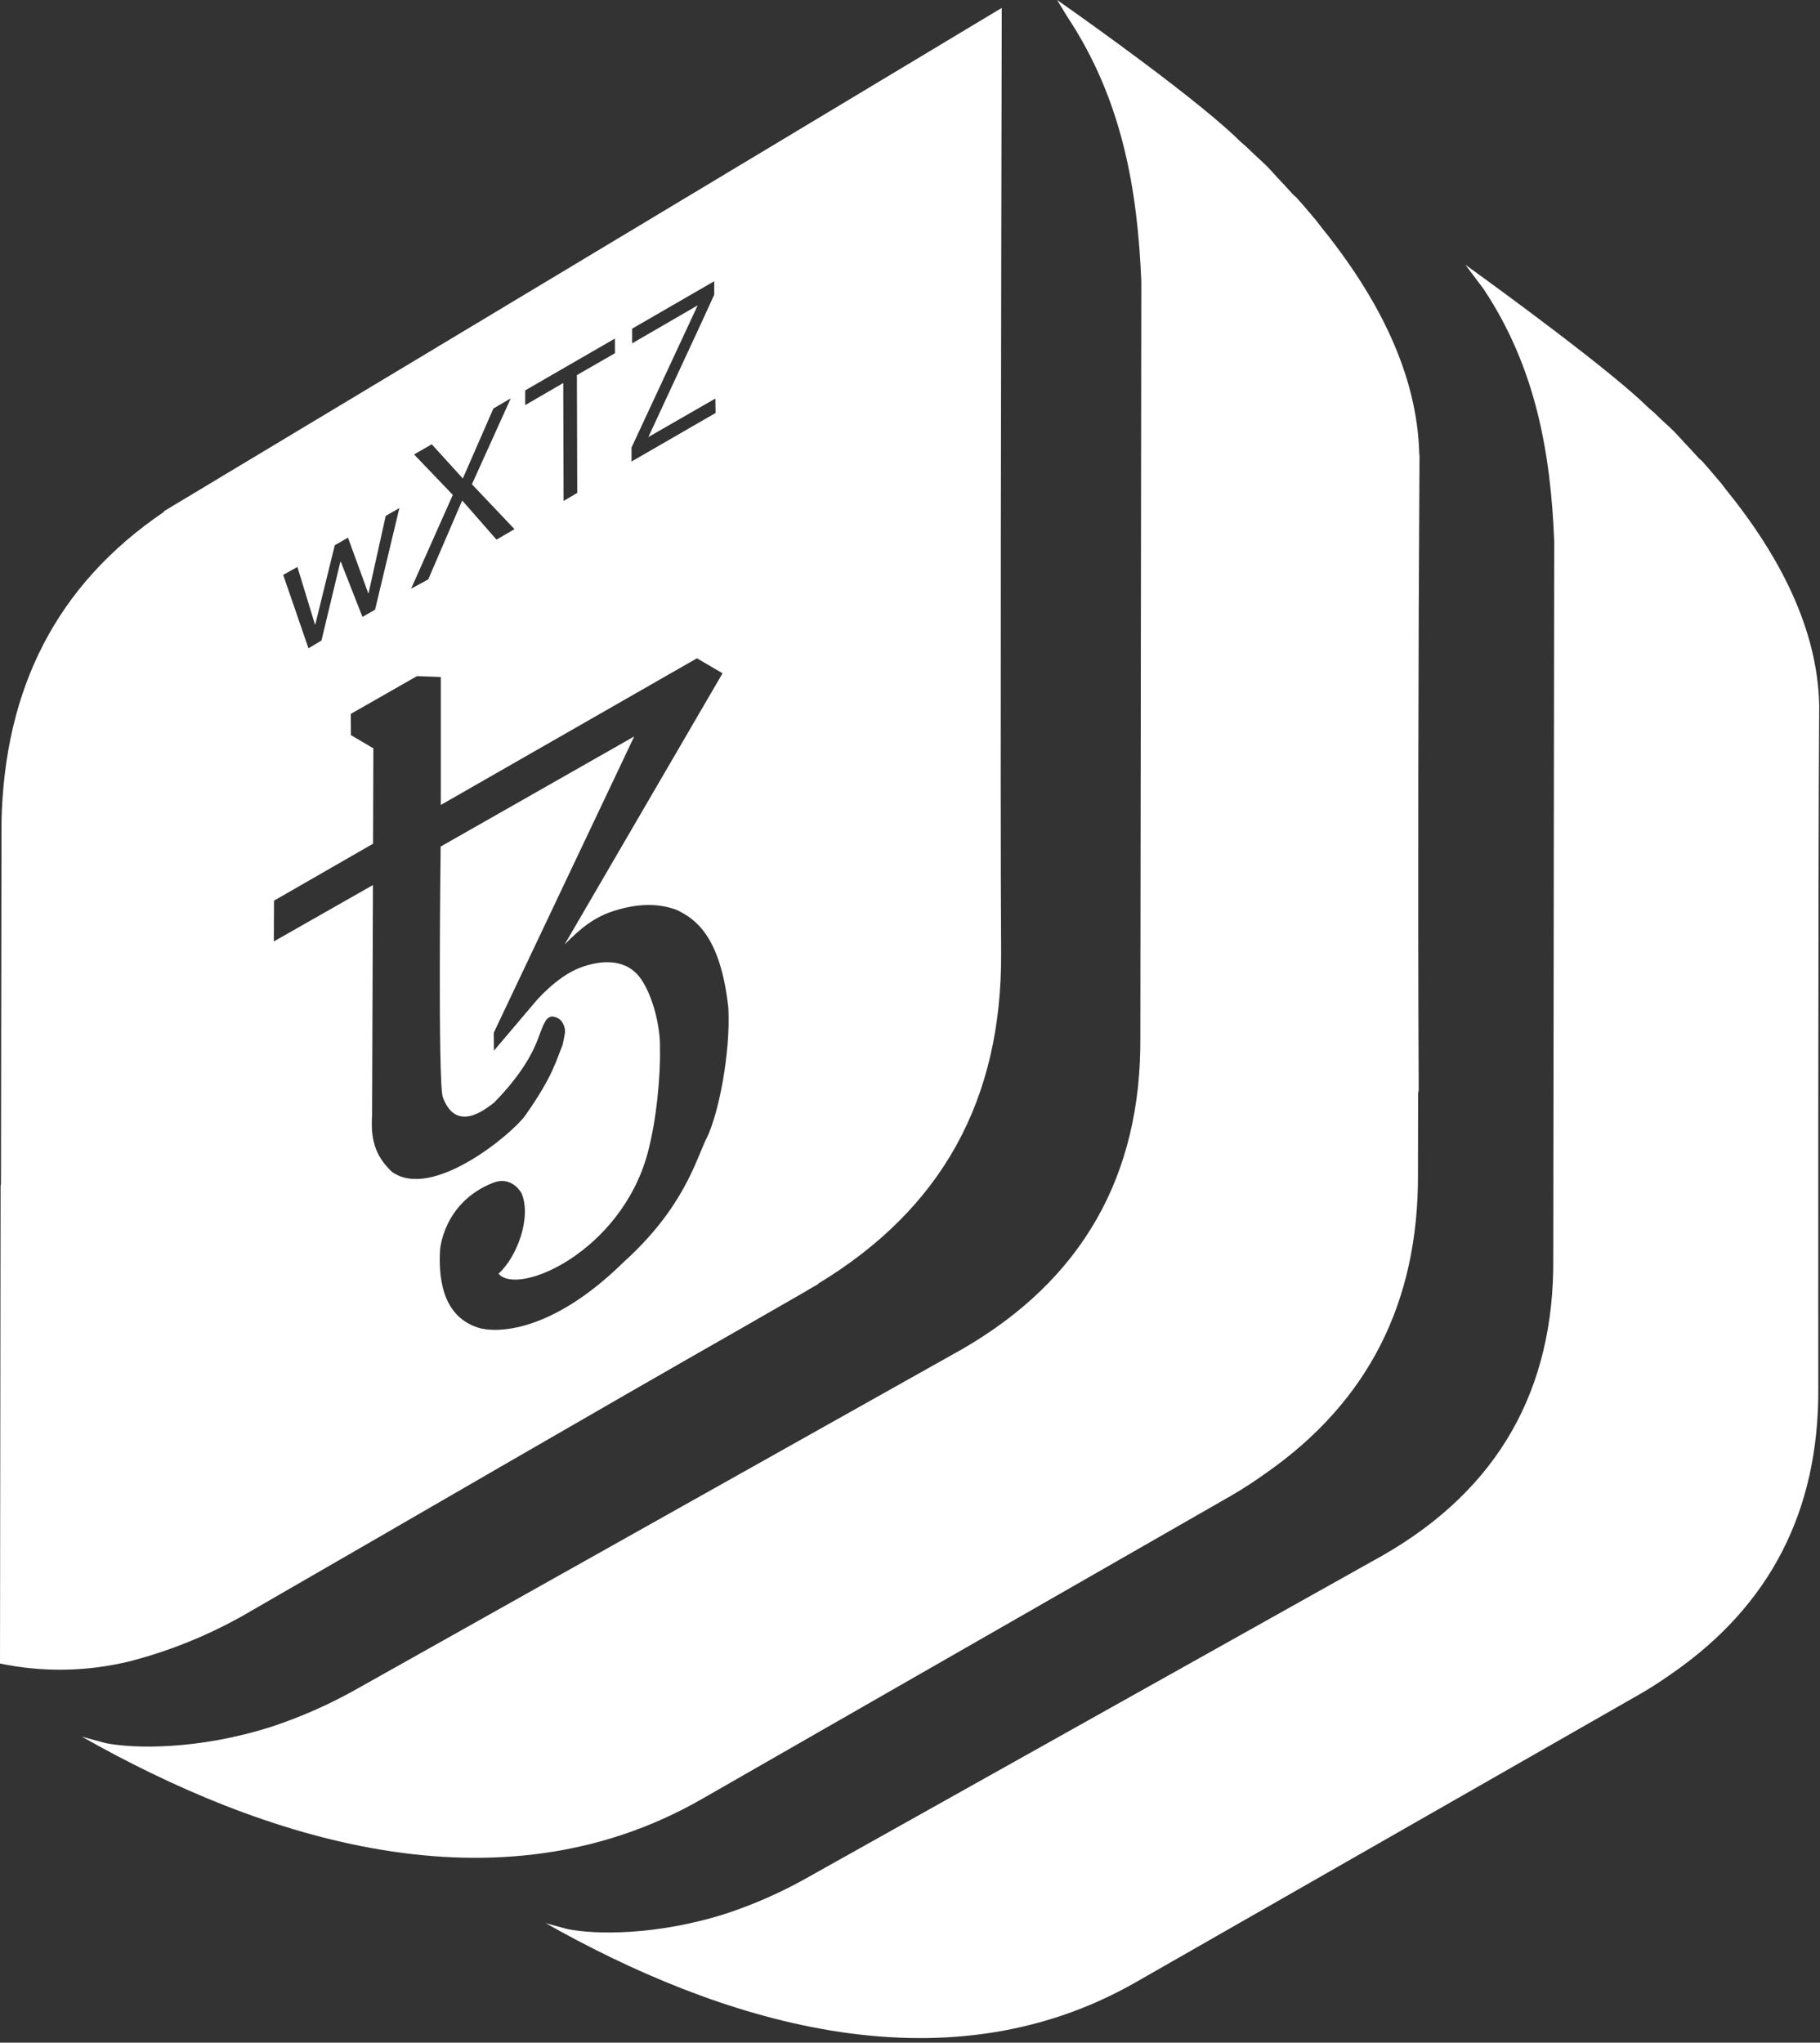 <svg width="90" height="101" viewBox="0 0 90 101" fill="none" xmlns="http://www.w3.org/2000/svg">
<rect x="0" y="0" width="90" height="101" fill="#333333" stroke="none"/>
<g id="wXTZ-token-White 1" clip-path="url(#clip0)">
<path id="Vector" d="M26.973 95.088L28.069 95.385C29.408 95.656 32.458 95.716 35.901 94.619C37.339 94.144 38.726 93.526 40.041 92.774L68.427 76.879C74.072 73.624 76.867 68.731 76.811 62.2L76.857 26.751C76.682 22.428 75.96 18.203 73.373 14.303L72.464 13.091C72.464 13.091 78.115 17.144 80.78 19.48C81.03 19.701 81.264 19.912 81.498 20.144C81.554 20.196 81.617 20.244 81.67 20.293C81.849 20.44 81.997 20.603 82.166 20.758C82.423 20.996 82.689 21.227 82.923 21.479C83.033 21.598 83.134 21.716 83.243 21.831C83.507 22.106 83.759 22.384 84.011 22.661C84.063 22.71 84.115 22.756 84.169 22.8C84.402 23.054 84.635 23.332 84.869 23.609C84.947 23.704 85.016 23.781 85.103 23.885C85.19 23.989 85.267 24.099 85.35 24.206C88.058 27.548 89.871 31.128 89.96 34.841C89.966 34.894 89.966 34.948 89.96 35.001C89.9 44.158 89.916 68.652 89.916 68.652C89.948 74.747 87.5 79.375 82.762 82.687C82.233 83.064 81.691 83.421 81.106 83.758L70.875 89.605L56.154 98.018C46.524 103.522 35.404 99.859 26.933 95.062" fill="white"/>
<path id="Vector_2" d="M4.053 85.869L5.204 86.184C6.609 86.47 9.812 86.532 13.428 85.377C14.938 84.878 16.395 84.228 17.776 83.437L47.587 66.704C53.515 63.278 56.45 58.127 56.391 51.251L56.439 13.934C56.254 9.381 55.499 4.933 52.779 0.828L52.274 0C52.274 0 57.759 3.818 60.559 6.278C60.821 6.51 61.067 6.732 61.312 6.977C61.371 7.031 61.434 7.082 61.49 7.133C61.675 7.287 61.834 7.459 62.011 7.622C62.281 7.872 62.56 8.117 62.806 8.381C62.921 8.508 63.027 8.63 63.142 8.752C63.419 9.041 63.684 9.334 63.949 9.625C64.003 9.677 64.057 9.726 64.114 9.772C64.359 10.039 64.604 10.332 64.85 10.623C64.931 10.724 65.004 10.802 65.095 10.914C65.186 11.027 65.267 11.139 65.355 11.252C68.198 14.77 70.088 18.539 70.183 22.447C70.193 22.503 70.197 22.559 70.195 22.616C70.136 32.255 70.111 44.228 70.155 53.868C70.155 53.961 70.125 54.017 70.125 54.112C70.123 54.13 70.123 54.148 70.125 54.166L70.12 58.04C70.153 64.457 67.609 69.328 62.634 72.815C62.078 73.212 61.513 73.589 60.895 73.946L50.155 80.1L34.697 88.959C24.584 94.753 12.906 90.896 4.01 85.847" fill="white"/>
<path id="Vector_3" d="M49.537 0.391L8.105 25.278V25.31C2.773 28.929 0.217 34.057 0.074 40.638C0.059 49.329 0.051 56.093 0.048 58.508C0.046 58.556 0.039 58.604 0.029 58.65C0.026 58.667 0.026 58.685 0.029 58.702L0 82.253C2.127 82.696 4.326 82.657 6.436 82.138C8.523 81.595 10.525 80.765 12.384 79.673C20.593 74.944 28.779 70.17 37.014 65.477C37.958 64.941 38.897 64.388 39.843 63.852C39.885 63.83 39.917 63.803 39.959 63.779L40.479 63.481H40.442C46.576 59.772 49.551 54.387 49.506 47.105C49.457 39.506 49.504 16.007 49.537 0.391ZM31.26 16.976V16.25L35.319 13.905V14.571L34.679 15.971L32.062 21.61L35.374 19.706L35.386 20.42L31.229 22.82V22.128L34.501 15.098L31.26 16.976ZM25.971 19.302L30.407 16.74L30.411 17.464L28.528 18.547L28.545 24.372L27.87 24.77L27.853 18.939L25.971 20.031V19.302ZM20.477 22.47L21.351 21.968L22.887 23.658L24.398 20.2L25.258 19.696L23.337 23.945L25.442 26.164L24.552 26.682L22.856 24.746L21.177 28.647L20.329 29.108L22.392 24.471L20.477 22.47ZM14.707 28.032L15.571 30.867H15.594L16.554 26.961L17.208 26.583L18.211 29.336L18.227 29.328L19.074 25.508L19.749 25.121L18.547 30.146L17.924 30.503L16.854 27.777H16.831L15.896 31.672L15.254 32.055L14.004 28.425L14.707 28.032ZM34.948 56.261C34.395 57.398 33.818 59.712 30.837 62.407C27.244 65.936 24.499 65.933 23.61 65.636C21.727 65.008 21.706 62.866 21.76 61.811C21.76 61.811 21.906 59.467 24.372 58.487C25.169 58.171 25.641 58.736 25.794 59.008C26.293 60.198 25.567 62.156 24.653 62.977C25.605 64.114 30.679 61.906 32.015 57.058C32.475 55.387 32.669 53.095 32.634 51.856C32.666 50.807 32.304 49.307 31.718 48.435C31.008 47.379 29.755 47.444 28.689 47.847C27.509 48.292 26.472 49.537 26.472 49.537L24.424 51.952L24.416 51.064L31.363 36.413L21.79 41.859C21.79 41.859 21.647 53.574 21.897 54.249C22.564 56.056 24.032 54.825 24.448 54.506C26.632 52.257 26.614 51.022 26.947 50.545C26.977 50.461 27.032 50.389 27.105 50.338C27.163 50.288 27.238 50.26 27.315 50.26C27.466 50.276 27.608 50.338 27.722 50.439C27.867 50.603 27.945 50.815 27.94 51.034C27.923 51.18 27.855 51.522 27.821 51.665C27.507 52.411 27.371 53.17 25.977 55.152C25.362 56.029 21.376 59.387 19.374 57.937C18.513 57.115 18.329 56.271 18.4 55.152L18.442 43.761L13.54 46.55L13.55 44.533L18.447 41.718L18.463 37.002L17.354 36.348L17.345 35.3L20.619 33.431L21.798 33.474V39.801L34.464 32.549L35.73 33.291L27.919 46.702C28.672 45.937 29.363 45.348 30.383 45.031C31.488 44.688 32.507 44.63 33.476 44.996C34.382 45.436 35.631 46.276 36.018 49.843C36.13 52.079 35.532 55.086 34.95 56.261H34.948Z" fill="white"/>
</g>
<defs>
<clipPath id="clip0">
<rect width="90" height="100.8" fill="white"/>
</clipPath>
</defs>
</svg>
